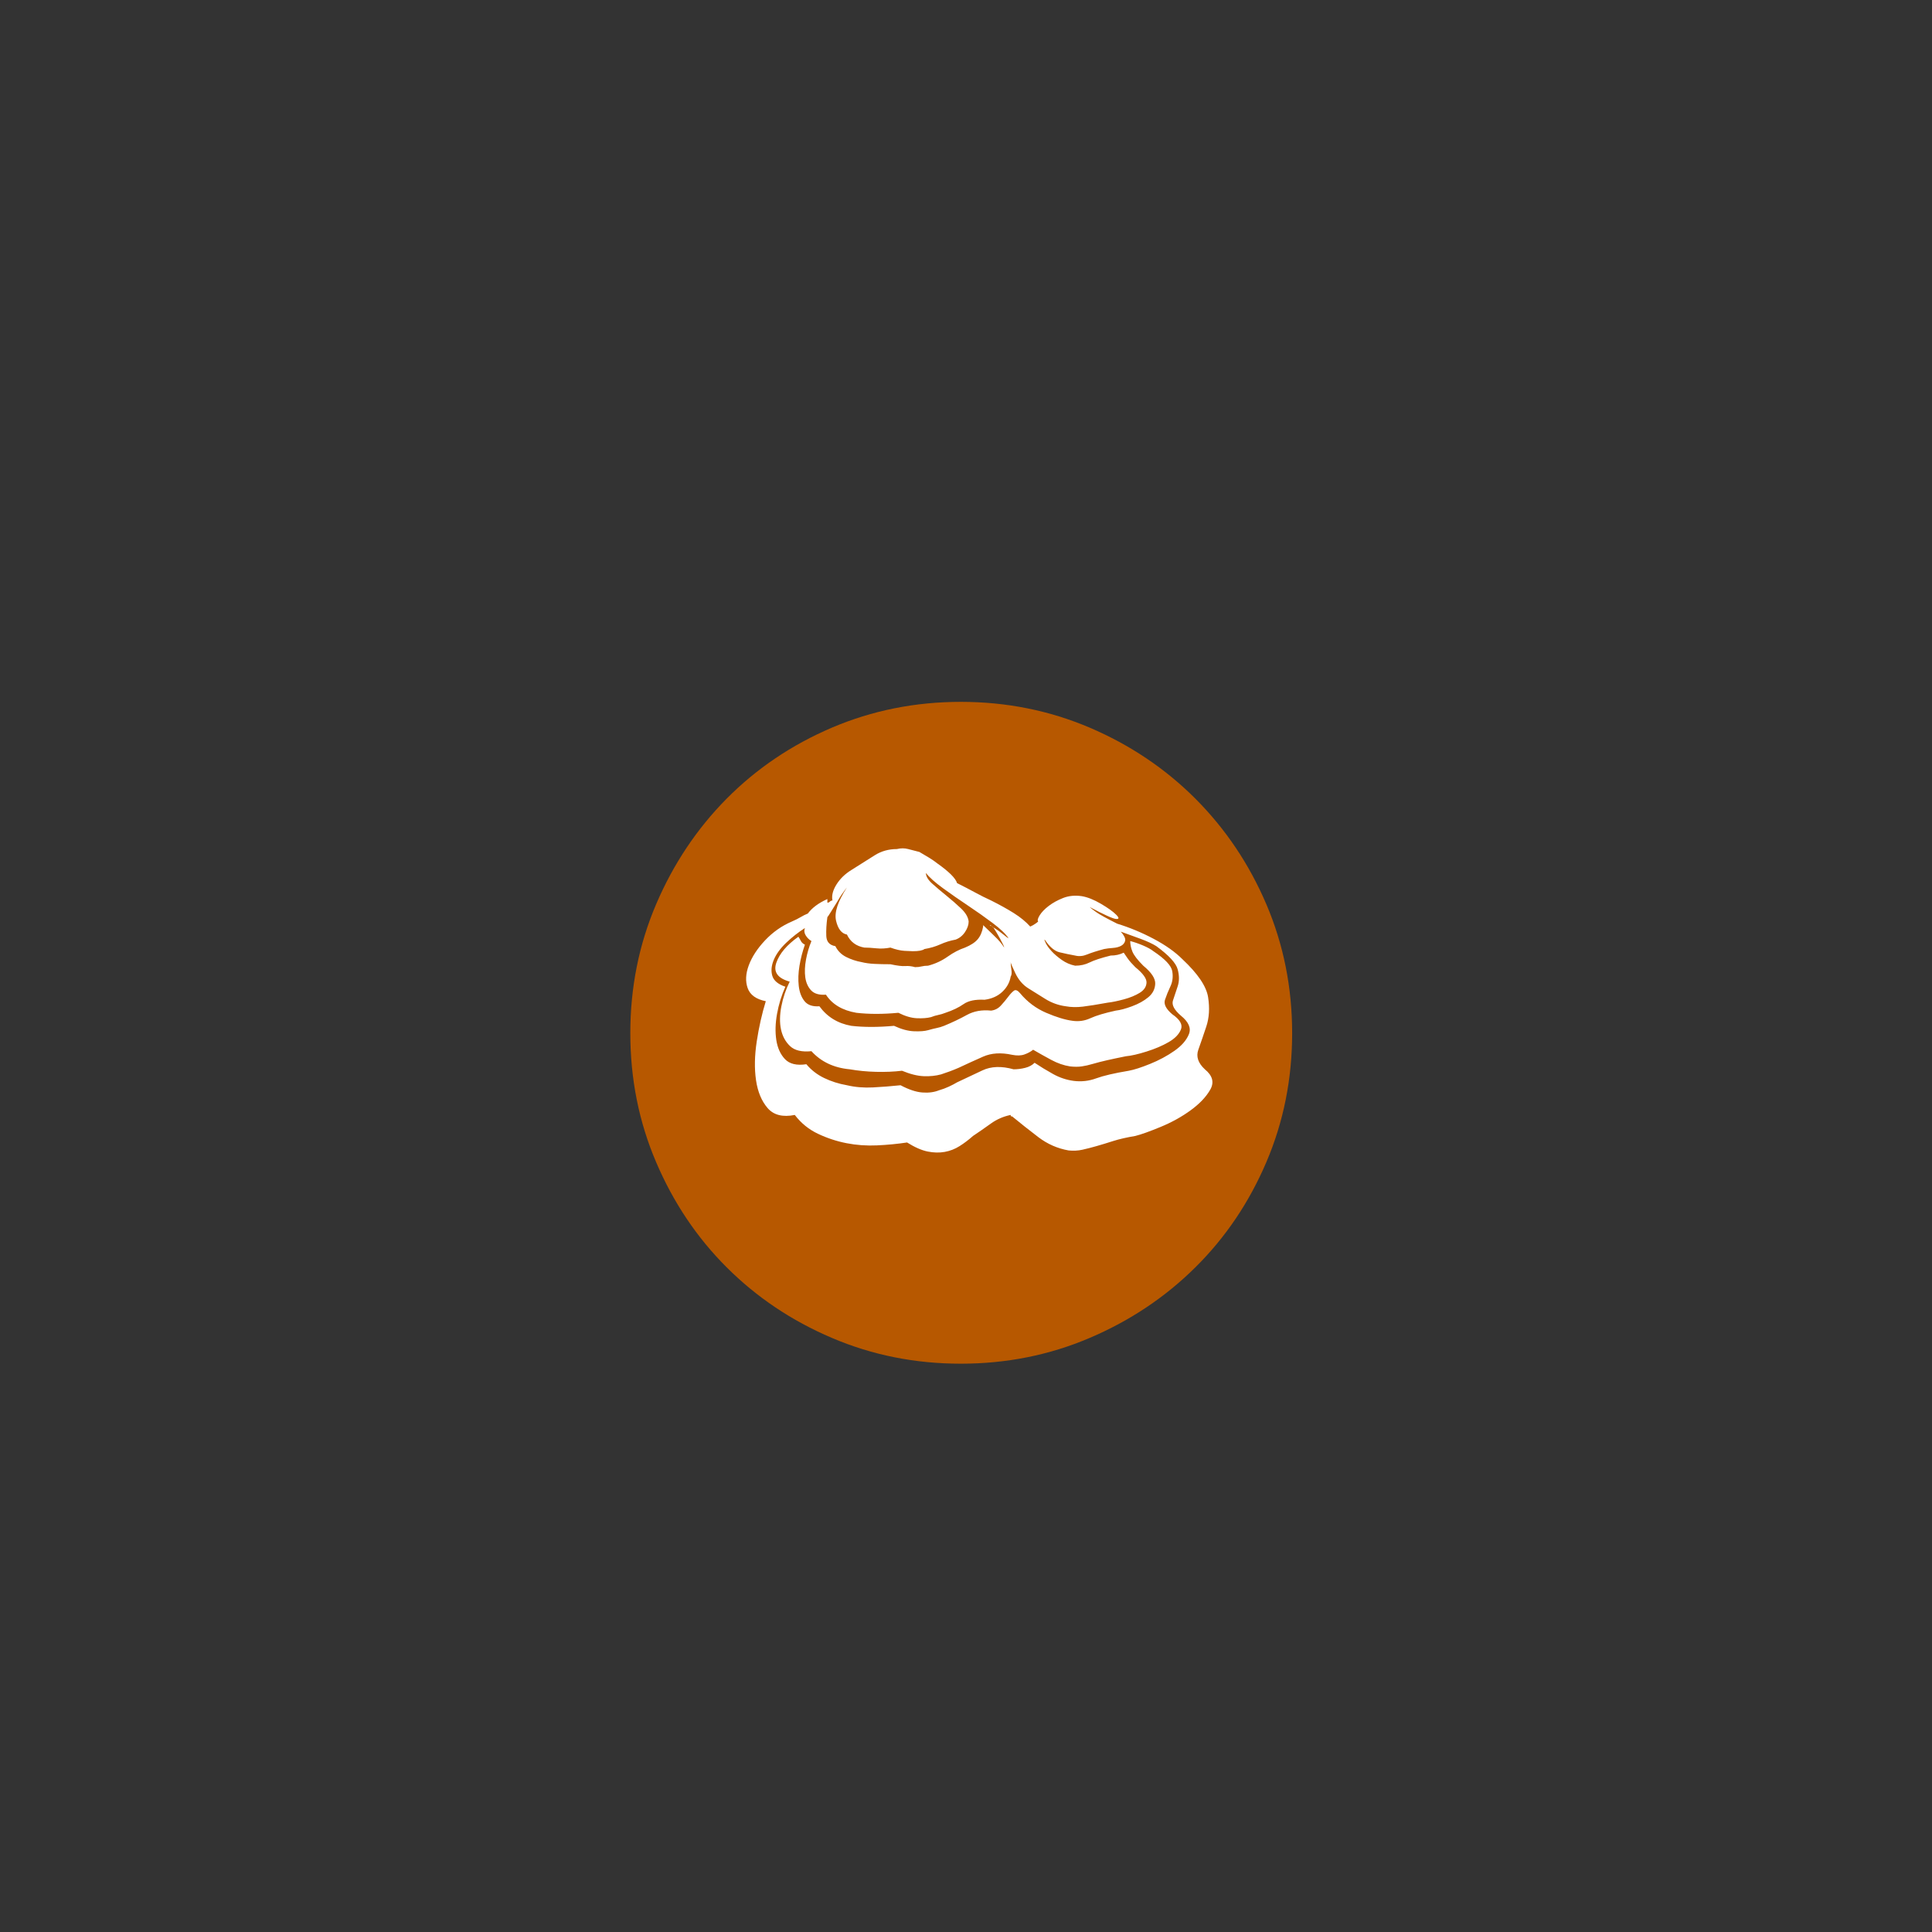 <?xml version="1.0" encoding="UTF-8" standalone="no"?>
<svg width="11.289mm" height="11.289mm"
 viewBox="0 0 32 32"
 xmlns="http://www.w3.org/2000/svg" xmlns:xlink="http://www.w3.org/1999/xlink"  version="1.2" baseProfile="tiny">
<rect x="0" y="0" width="32" height="32" fill="#333333" stroke="none"/>
<title>Qt SVG Document</title>
<desc>Generated with Qt</desc>
<defs>
</defs>
<g fill="none" stroke="black" stroke-width="1" fill-rule="evenodd" stroke-linecap="square" stroke-linejoin="bevel" >

<g fill="none" stroke="none" transform="matrix(1,0,0,1,0,0)"
font-family="MS Shell Dlg 2" font-size="8.25" font-weight="400" font-style="normal" 
>
</g>

<g fill="none" stroke="none" transform="matrix(1.333,0,0,1.333,0,0)"
font-family="MS Shell Dlg 2" font-size="8.25" font-weight="400" font-style="normal" 
>
</g>

<g fill="#b75800" fill-opacity="1" stroke="none" transform="matrix(1,0,0,1,0,0)"
font-family="MS Shell Dlg 2" font-size="8.25" font-weight="400" font-style="normal" 
>
<path vector-effect="none" fill-rule="evenodd" d="M21.402,17.113 C21.402,17.869 21.26,18.581 20.975,19.248 C20.69,19.916 20.298,20.497 19.799,20.991 C19.3,21.486 18.716,21.876 18.049,22.16 C17.382,22.445 16.67,22.587 15.914,22.587 C15.158,22.587 14.446,22.445 13.779,22.16 C13.112,21.876 12.531,21.486 12.036,20.991 C11.541,20.497 11.152,19.916 10.867,19.248 C10.582,18.581 10.44,17.869 10.44,17.113 C10.44,16.357 10.582,15.646 10.867,14.978 C11.152,14.311 11.541,13.728 12.036,13.228 C12.531,12.729 13.112,12.337 13.779,12.052 C14.446,11.768 15.158,11.625 15.914,11.625 C16.67,11.625 17.382,11.768 18.049,12.052 C18.716,12.337 19.3,12.729 19.799,13.228 C20.298,13.728 20.69,14.311 20.975,14.978 C21.26,15.646 21.402,16.357 21.402,17.113 "/>
</g>

<g fill="none" stroke="none" transform="matrix(1.333,0,0,1.333,0,0)"
font-family="MS Shell Dlg 2" font-size="8.25" font-weight="400" font-style="normal" 
>
</g>

<g fill="none" stroke="none" transform="matrix(1,0,0,1,0,0)"
font-family="MS Shell Dlg 2" font-size="8.25" font-weight="400" font-style="normal" 
>
</g>

<g fill="none" stroke="#000000" stroke-opacity="1" stroke-width="1" stroke-linecap="square" stroke-linejoin="bevel" transform="matrix(1,0,0,1,0,0)"
font-family="MS Shell Dlg 2" font-size="8.25" font-weight="400" font-style="normal" 
>
</g>

<g fill="none" stroke="none" transform="matrix(1,0,0,1,0,0)"
font-family="MS Shell Dlg 2" font-size="8.25" font-weight="400" font-style="normal" 
>
</g>

<g fill="none" stroke="none" transform="matrix(1.333,0,0,1.333,0,0)"
font-family="MS Shell Dlg 2" font-size="8.25" font-weight="400" font-style="normal" 
>
</g>

<g fill="#ffffff" fill-opacity="1" stroke="none" transform="matrix(1,0,0,1,0,0)"
font-family="MS Shell Dlg 2" font-size="8.25" font-weight="400" font-style="normal" 
>
<path vector-effect="none" fill-rule="evenodd" d="M19.956,17.711 C20.084,17.815 20.114,17.927 20.046,18.047 C19.978,18.167 19.87,18.281 19.722,18.389 C19.574,18.497 19.408,18.589 19.224,18.665 C19.04,18.741 18.9,18.791 18.804,18.815 C18.66,18.839 18.538,18.867 18.438,18.899 C18.338,18.931 18.246,18.959 18.162,18.983 C18.078,19.007 18,19.027 17.928,19.043 C17.856,19.059 17.78,19.063 17.7,19.055 C17.516,19.023 17.348,18.949 17.196,18.833 C17.044,18.717 16.9,18.603 16.764,18.491 L16.752,18.491 C16.744,18.491 16.74,18.483 16.74,18.467 C16.62,18.491 16.51,18.539 16.41,18.611 C16.31,18.683 16.212,18.751 16.116,18.815 C16.044,18.879 15.97,18.935 15.894,18.983 C15.818,19.031 15.736,19.063 15.648,19.079 C15.56,19.095 15.466,19.093 15.366,19.073 C15.266,19.053 15.152,19.003 15.024,18.923 C14.864,18.947 14.698,18.963 14.526,18.971 C14.354,18.979 14.186,18.967 14.022,18.935 C13.858,18.903 13.7,18.851 13.548,18.779 C13.396,18.707 13.268,18.603 13.164,18.467 C12.964,18.507 12.814,18.469 12.714,18.353 C12.614,18.237 12.55,18.083 12.522,17.891 C12.494,17.699 12.498,17.485 12.534,17.249 C12.57,17.013 12.62,16.791 12.684,16.583 C12.524,16.551 12.424,16.479 12.384,16.367 C12.344,16.255 12.35,16.129 12.402,15.989 C12.454,15.849 12.544,15.711 12.672,15.575 C12.8,15.439 12.948,15.335 13.116,15.263 C13.172,15.239 13.22,15.215 13.26,15.191 C13.3,15.167 13.34,15.147 13.38,15.131 C13.452,15.035 13.56,14.955 13.704,14.891 L13.704,14.951 C13.72,14.951 13.734,14.945 13.746,14.933 C13.758,14.921 13.772,14.915 13.788,14.915 C13.772,14.835 13.794,14.747 13.854,14.651 C13.914,14.555 13.996,14.475 14.1,14.411 C14.252,14.315 14.382,14.233 14.49,14.165 C14.598,14.097 14.72,14.063 14.856,14.063 C14.92,14.047 14.982,14.047 15.042,14.063 C15.102,14.079 15.164,14.095 15.228,14.111 C15.284,14.143 15.338,14.175 15.39,14.207 C15.442,14.239 15.488,14.271 15.528,14.303 C15.72,14.439 15.828,14.547 15.852,14.627 C15.964,14.683 16.064,14.735 16.152,14.783 C16.24,14.831 16.328,14.875 16.416,14.915 C16.56,14.987 16.686,15.057 16.794,15.125 C16.902,15.193 16.992,15.267 17.064,15.347 L17.112,15.323 C17.152,15.299 17.18,15.279 17.196,15.263 C17.18,15.247 17.188,15.213 17.22,15.161 C17.252,15.109 17.302,15.057 17.37,15.005 C17.438,14.953 17.518,14.909 17.61,14.873 C17.702,14.837 17.804,14.827 17.916,14.843 C18.012,14.859 18.118,14.901 18.234,14.969 C18.35,15.037 18.434,15.097 18.486,15.149 C18.538,15.201 18.538,15.225 18.486,15.221 C18.434,15.217 18.288,15.151 18.048,15.023 C18.064,15.039 18.1,15.067 18.156,15.107 C18.212,15.147 18.328,15.211 18.504,15.299 C18.712,15.363 18.914,15.447 19.11,15.551 C19.306,15.655 19.464,15.767 19.584,15.887 C19.84,16.127 19.982,16.337 20.01,16.517 C20.038,16.697 20.028,16.859 19.98,17.003 C19.932,17.147 19.888,17.275 19.848,17.387 C19.808,17.499 19.844,17.607 19.956,17.711 M13.704,15.191 C13.688,15.303 13.682,15.407 13.686,15.503 C13.69,15.599 13.74,15.655 13.836,15.671 C13.876,15.751 13.936,15.811 14.016,15.851 C14.096,15.891 14.18,15.919 14.268,15.935 C14.332,15.951 14.404,15.961 14.484,15.965 C14.564,15.969 14.652,15.971 14.748,15.971 C14.86,15.995 14.942,16.005 14.994,16.001 C15.046,15.997 15.1,16.003 15.156,16.019 C15.196,16.019 15.232,16.015 15.264,16.007 C15.296,15.999 15.332,15.995 15.372,15.995 C15.492,15.963 15.6,15.913 15.696,15.845 C15.792,15.777 15.888,15.727 15.984,15.695 C16.08,15.655 16.15,15.609 16.194,15.557 C16.238,15.505 16.268,15.435 16.284,15.347 L16.284,15.323 C16.324,15.363 16.384,15.421 16.464,15.497 C16.544,15.573 16.6,15.639 16.632,15.695 C16.632,15.679 16.61,15.631 16.566,15.551 C16.522,15.471 16.484,15.407 16.452,15.359 C16.516,15.399 16.572,15.439 16.62,15.479 C16.668,15.519 16.696,15.539 16.704,15.539 C16.656,15.467 16.568,15.383 16.44,15.287 C16.312,15.191 16.176,15.095 16.032,14.999 C15.888,14.903 15.75,14.807 15.618,14.711 C15.486,14.615 15.392,14.531 15.336,14.459 C15.336,14.515 15.372,14.575 15.444,14.639 C15.516,14.703 15.594,14.769 15.678,14.837 C15.762,14.905 15.842,14.975 15.918,15.047 C15.994,15.119 16.036,15.191 16.044,15.263 C16.044,15.319 16.024,15.377 15.984,15.437 C15.944,15.497 15.892,15.539 15.828,15.563 C15.74,15.579 15.656,15.605 15.576,15.641 C15.496,15.677 15.408,15.703 15.312,15.719 C15.28,15.743 15.216,15.755 15.12,15.755 C15.096,15.755 15.05,15.753 14.982,15.749 C14.914,15.745 14.836,15.727 14.748,15.695 C14.668,15.711 14.59,15.715 14.514,15.707 C14.438,15.699 14.372,15.695 14.316,15.695 C14.18,15.671 14.084,15.599 14.028,15.479 C13.94,15.463 13.88,15.387 13.848,15.251 C13.816,15.115 13.876,14.931 14.028,14.699 C13.964,14.779 13.912,14.855 13.872,14.927 C13.832,14.991 13.796,15.049 13.764,15.101 C13.732,15.153 13.712,15.183 13.704,15.191 M18.696,17.735 C18.784,17.719 18.902,17.681 19.05,17.621 C19.198,17.561 19.332,17.489 19.452,17.405 C19.572,17.321 19.652,17.229 19.692,17.129 C19.732,17.029 19.688,16.927 19.56,16.823 C19.448,16.727 19.404,16.643 19.428,16.571 C19.452,16.499 19.478,16.421 19.506,16.337 C19.534,16.253 19.534,16.159 19.506,16.055 C19.478,15.951 19.36,15.823 19.152,15.671 C19.088,15.631 19.002,15.591 18.894,15.551 C18.786,15.511 18.676,15.471 18.564,15.431 C18.62,15.495 18.644,15.545 18.636,15.581 C18.628,15.617 18.606,15.645 18.57,15.665 C18.534,15.685 18.488,15.697 18.432,15.701 C18.376,15.705 18.328,15.711 18.288,15.719 C18.168,15.751 18.074,15.781 18.006,15.809 C17.938,15.837 17.872,15.843 17.808,15.827 C17.72,15.811 17.634,15.793 17.55,15.773 C17.466,15.753 17.384,15.683 17.304,15.563 C17.296,15.563 17.302,15.583 17.322,15.623 C17.342,15.663 17.374,15.707 17.418,15.755 C17.462,15.803 17.518,15.851 17.586,15.899 C17.654,15.947 17.728,15.979 17.808,15.995 C17.896,15.995 17.976,15.977 18.048,15.941 C18.12,15.905 18.236,15.867 18.396,15.827 C18.476,15.827 18.548,15.811 18.612,15.779 C18.628,15.803 18.65,15.835 18.678,15.875 C18.706,15.915 18.748,15.963 18.804,16.019 C18.932,16.123 18.994,16.209 18.99,16.277 C18.986,16.345 18.948,16.401 18.876,16.445 C18.804,16.489 18.716,16.525 18.612,16.553 C18.508,16.581 18.42,16.599 18.348,16.607 C18.172,16.639 18.034,16.661 17.934,16.673 C17.834,16.685 17.74,16.683 17.652,16.667 C17.532,16.651 17.42,16.611 17.316,16.547 C17.212,16.483 17.116,16.423 17.028,16.367 C16.94,16.311 16.87,16.229 16.818,16.121 C16.766,16.013 16.74,15.951 16.74,15.935 C16.74,15.967 16.744,16.009 16.752,16.061 C16.76,16.113 16.756,16.151 16.74,16.175 C16.724,16.271 16.678,16.355 16.602,16.427 C16.526,16.499 16.428,16.543 16.308,16.559 C16.156,16.551 16.04,16.575 15.96,16.631 C15.88,16.687 15.78,16.735 15.66,16.775 C15.62,16.791 15.58,16.803 15.54,16.811 C15.5,16.819 15.46,16.831 15.42,16.847 C15.356,16.863 15.278,16.869 15.186,16.865 C15.094,16.861 14.992,16.831 14.88,16.775 C14.624,16.799 14.392,16.799 14.184,16.775 C13.952,16.735 13.784,16.635 13.68,16.475 C13.568,16.483 13.486,16.459 13.434,16.403 C13.382,16.347 13.35,16.275 13.338,16.187 C13.326,16.099 13.33,16.001 13.35,15.893 C13.37,15.785 13.4,15.683 13.44,15.587 C13.4,15.563 13.368,15.531 13.344,15.491 C13.32,15.451 13.316,15.411 13.332,15.371 C13.22,15.443 13.116,15.525 13.02,15.617 C12.924,15.709 12.856,15.803 12.816,15.899 C12.776,15.995 12.768,16.083 12.792,16.163 C12.816,16.243 12.888,16.303 13.008,16.343 C12.944,16.487 12.898,16.637 12.87,16.793 C12.842,16.949 12.838,17.093 12.858,17.225 C12.878,17.357 12.926,17.463 13.002,17.543 C13.078,17.623 13.196,17.651 13.356,17.627 C13.436,17.723 13.534,17.799 13.65,17.855 C13.766,17.911 13.892,17.951 14.028,17.975 C14.164,18.007 14.308,18.019 14.46,18.011 C14.612,18.003 14.764,17.991 14.916,17.975 C15.052,18.047 15.172,18.087 15.276,18.095 C15.38,18.103 15.472,18.091 15.552,18.059 C15.608,18.043 15.662,18.023 15.714,17.999 C15.766,17.975 15.812,17.951 15.852,17.927 C15.988,17.863 16.128,17.797 16.272,17.729 C16.416,17.661 16.588,17.655 16.788,17.711 C16.852,17.711 16.916,17.703 16.98,17.687 C17.044,17.671 17.096,17.643 17.136,17.603 C17.232,17.667 17.334,17.729 17.442,17.789 C17.55,17.849 17.664,17.887 17.784,17.903 C17.912,17.919 18.036,17.905 18.156,17.861 C18.276,17.817 18.456,17.775 18.696,17.735 M16.392,15.323 C16.408,15.323 16.416,15.327 16.416,15.335 C16.416,15.343 16.424,15.347 16.44,15.347 L16.452,15.359 C16.42,15.343 16.4,15.331 16.392,15.323 M19.416,16.799 C19.544,16.887 19.592,16.971 19.56,17.051 C19.528,17.131 19.46,17.201 19.356,17.261 C19.252,17.321 19.13,17.373 18.99,17.417 C18.85,17.461 18.736,17.487 18.648,17.495 C18.528,17.519 18.424,17.541 18.336,17.561 C18.248,17.581 18.17,17.601 18.102,17.621 C18.034,17.641 17.972,17.655 17.916,17.663 C17.86,17.671 17.796,17.671 17.724,17.663 C17.62,17.647 17.516,17.611 17.412,17.555 C17.308,17.499 17.208,17.443 17.112,17.387 C17.072,17.419 17.024,17.445 16.968,17.465 C16.912,17.485 16.844,17.487 16.764,17.471 C16.58,17.431 16.42,17.441 16.284,17.501 C16.148,17.561 16.012,17.623 15.876,17.687 C15.82,17.711 15.77,17.731 15.726,17.747 C15.682,17.763 15.636,17.779 15.588,17.795 C15.5,17.819 15.404,17.829 15.3,17.825 C15.196,17.821 15.076,17.791 14.94,17.735 C14.804,17.751 14.66,17.757 14.508,17.753 C14.356,17.749 14.212,17.735 14.076,17.711 C13.812,17.687 13.6,17.587 13.44,17.411 C13.28,17.427 13.162,17.399 13.086,17.327 C13.01,17.255 12.96,17.163 12.936,17.051 C12.912,16.939 12.914,16.811 12.942,16.667 C12.97,16.523 13.016,16.387 13.08,16.259 C12.88,16.203 12.806,16.099 12.858,15.947 C12.91,15.795 13.032,15.651 13.224,15.515 C13.24,15.539 13.254,15.563 13.266,15.587 C13.278,15.611 13.3,15.631 13.332,15.647 C13.292,15.759 13.262,15.875 13.242,15.995 C13.222,16.115 13.218,16.227 13.23,16.331 C13.242,16.435 13.274,16.519 13.326,16.583 C13.378,16.647 13.46,16.675 13.572,16.667 C13.7,16.843 13.876,16.951 14.1,16.991 C14.308,17.015 14.544,17.015 14.808,16.991 C14.928,17.047 15.038,17.077 15.138,17.081 C15.238,17.085 15.316,17.079 15.372,17.063 C15.428,17.047 15.476,17.035 15.516,17.027 C15.556,17.019 15.596,17.007 15.636,16.991 C15.772,16.935 15.898,16.875 16.014,16.811 C16.13,16.747 16.264,16.723 16.416,16.739 C16.48,16.731 16.534,16.703 16.578,16.655 C16.622,16.607 16.662,16.559 16.698,16.511 C16.734,16.463 16.766,16.429 16.794,16.409 C16.822,16.389 16.856,16.403 16.896,16.451 C17.016,16.595 17.16,16.703 17.328,16.775 C17.496,16.847 17.64,16.891 17.76,16.907 C17.864,16.923 17.964,16.909 18.06,16.865 C18.156,16.821 18.296,16.779 18.48,16.739 C18.552,16.731 18.642,16.707 18.75,16.667 C18.858,16.627 18.948,16.577 19.02,16.517 C19.092,16.457 19.13,16.383 19.134,16.295 C19.138,16.207 19.072,16.107 18.936,15.995 C18.84,15.899 18.78,15.821 18.756,15.761 C18.732,15.701 18.72,15.643 18.72,15.587 C18.784,15.603 18.854,15.627 18.93,15.659 C19.006,15.691 19.064,15.723 19.104,15.755 C19.296,15.883 19.4,15.993 19.416,16.085 C19.432,16.177 19.422,16.261 19.386,16.337 C19.35,16.413 19.32,16.487 19.296,16.559 C19.272,16.631 19.312,16.711 19.416,16.799 "/>
</g>

<g fill="none" stroke="none" transform="matrix(1.333,0,0,1.333,0,0)"
font-family="MS Shell Dlg 2" font-size="8.25" font-weight="400" font-style="normal" 
>
</g>

<g fill="none" stroke="none" transform="matrix(1,0,0,1,0,0)"
font-family="MS Shell Dlg 2" font-size="8.25" font-weight="400" font-style="normal" 
>
</g>

<g fill="none" stroke="#000000" stroke-opacity="1" stroke-width="1" stroke-linecap="square" stroke-linejoin="bevel" transform="matrix(1,0,0,1,0,0)"
font-family="MS Shell Dlg 2" font-size="8.25" font-weight="400" font-style="normal" 
>
</g>
</g>
</svg>
